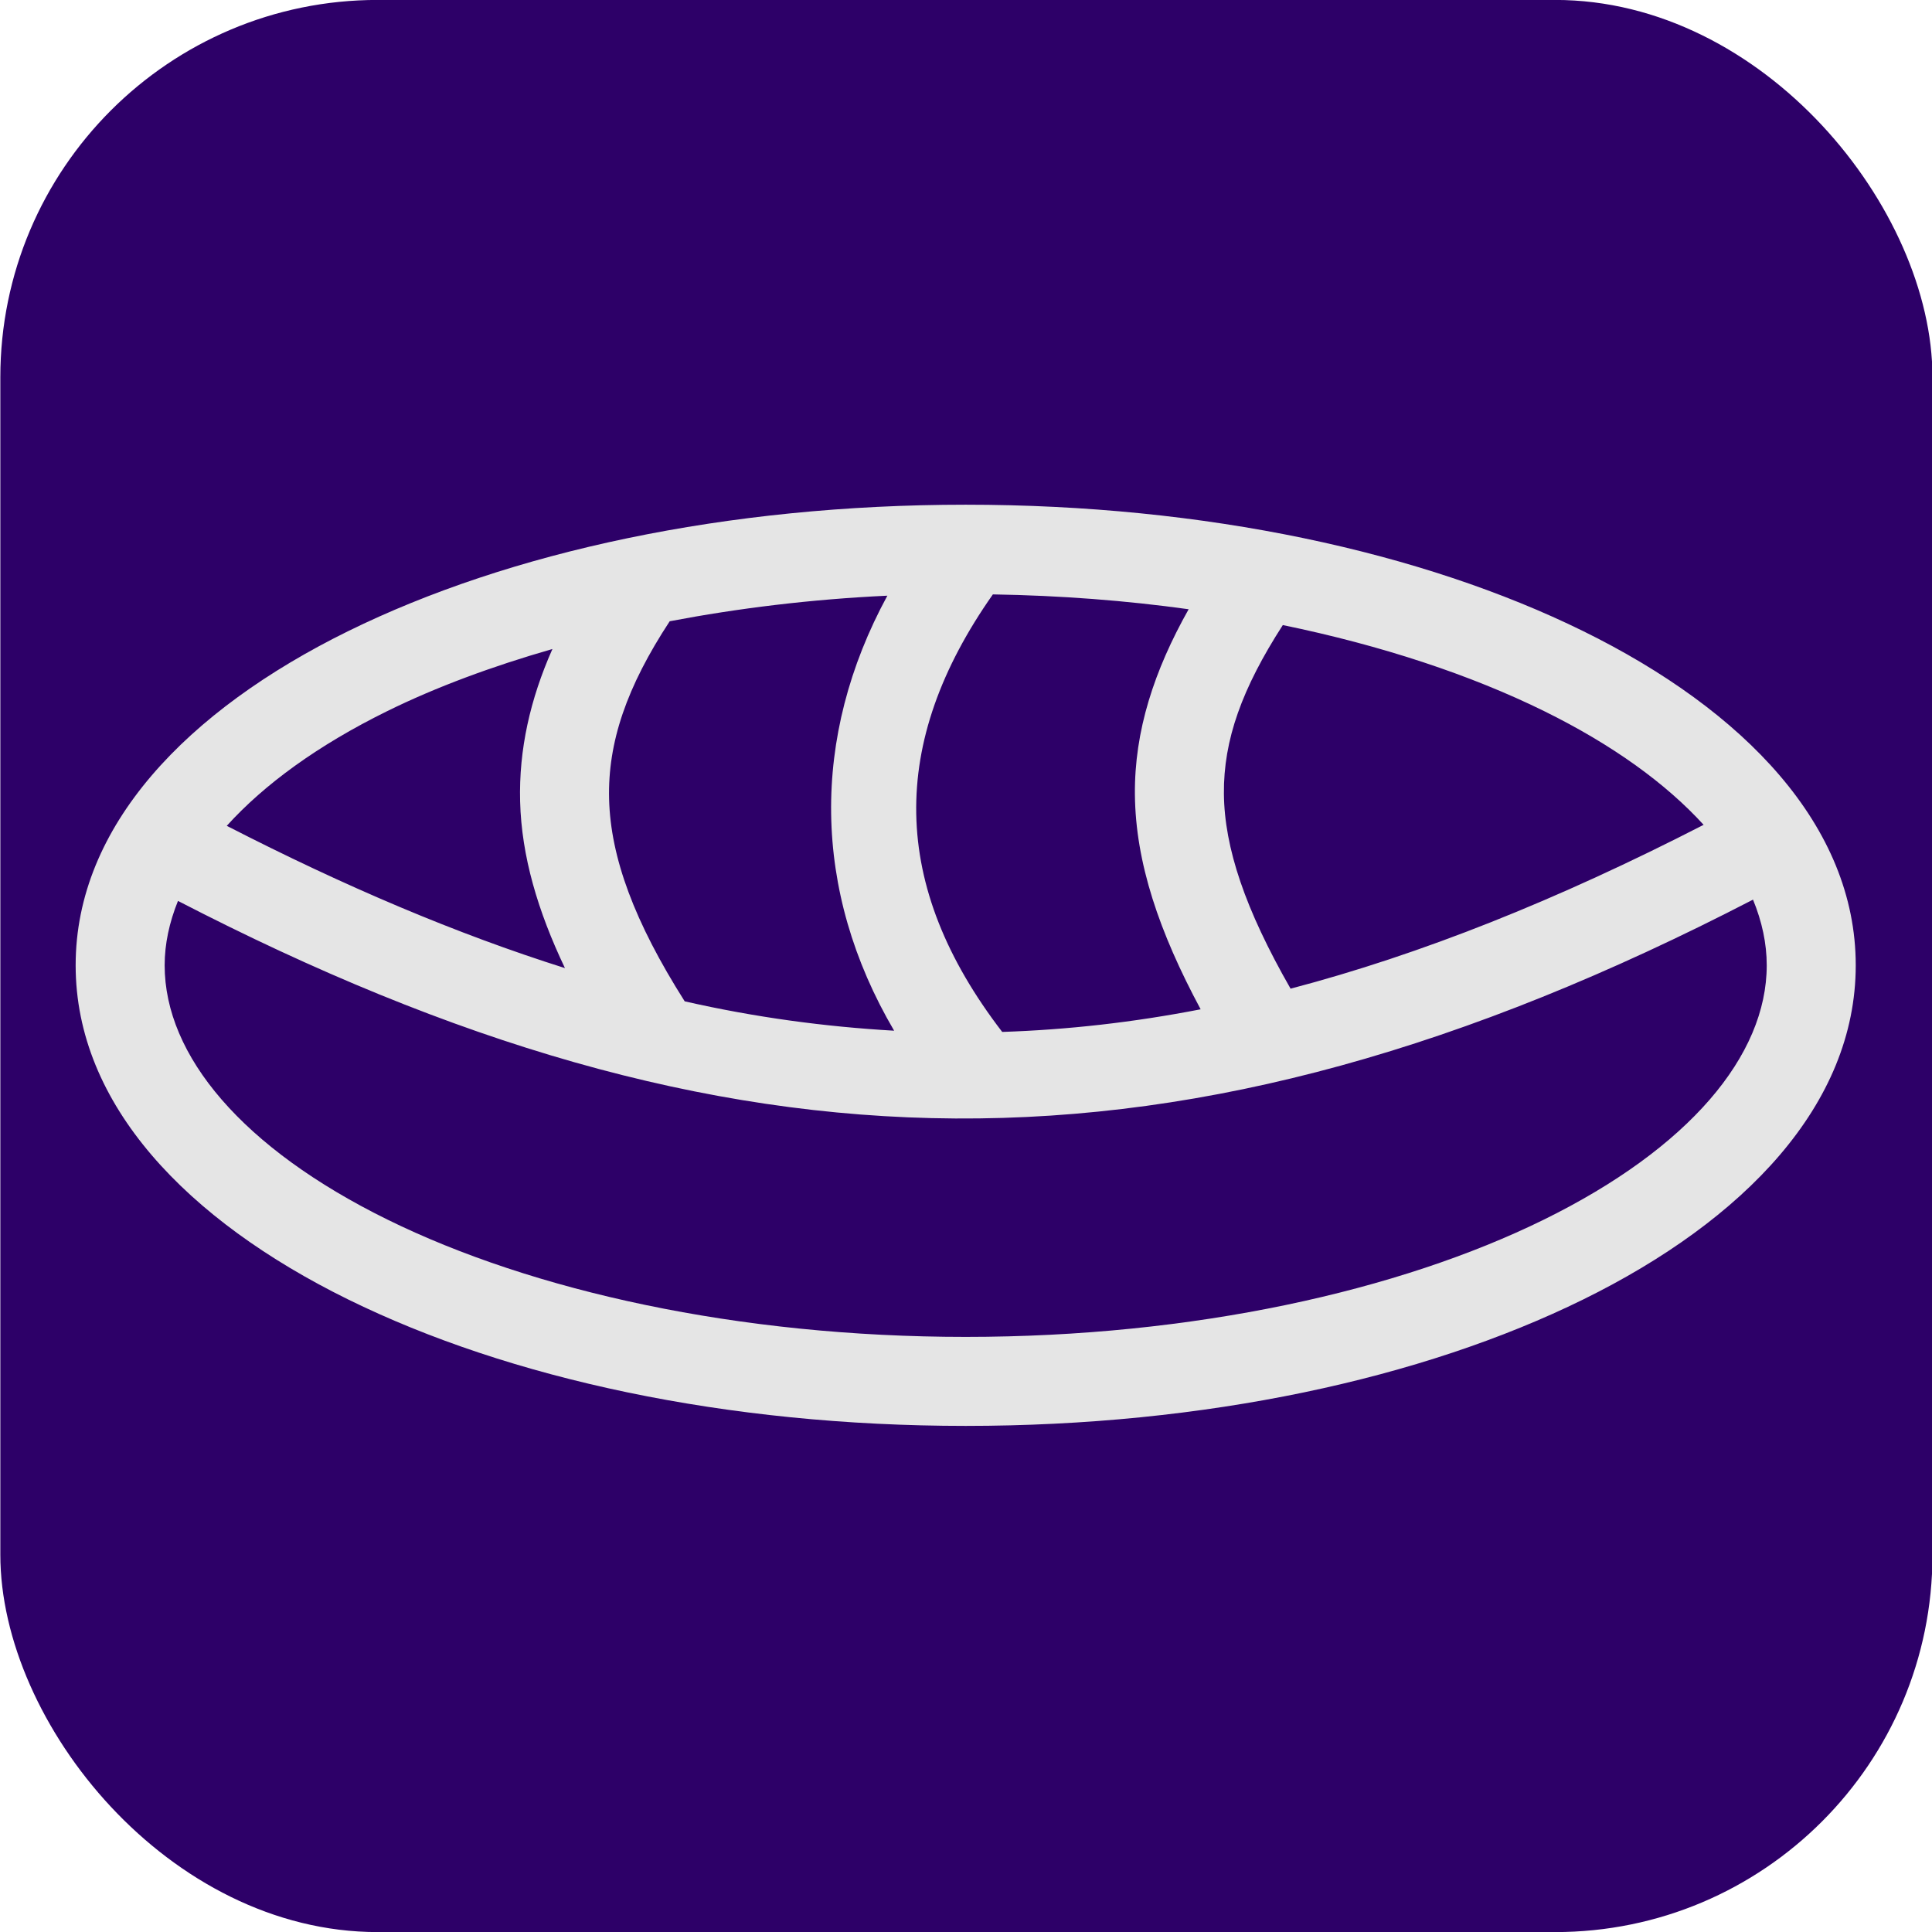 <?xml version="1.0" encoding="UTF-8" standalone="no"?>
<!-- Generator: Gravit.io -->

<svg
   style="isolation:isolate"
   viewBox="0 0 512 512"
   width="512pt"
   height="512pt"
   version="1.1"
   id="svg11"
   sodipodi:docname="maya_desktop.svg"
   inkscape:version="1.3.2 (091e20ef0f, 2023-11-25, custom)"
   xmlns:inkscape="http://www.inkscape.org/namespaces/inkscape"
   xmlns:sodipodi="http://sodipodi.sourceforge.net/DTD/sodipodi-0.dtd"
   xmlns:xlink="http://www.w3.org/1999/xlink"
   xmlns="http://www.w3.org/2000/svg"
   xmlns:svg="http://www.w3.org/2000/svg">
  <sodipodi:namedview
     id="namedview1"
     pagecolor="#ffffff"
     bordercolor="#000000"
     borderopacity="0.25"
     inkscape:showpageshadow="2"
     inkscape:pageopacity="0.0"
     inkscape:pagecheckerboard="0"
     inkscape:deskcolor="#d1d1d1"
     inkscape:document-units="pt"
     inkscape:zoom="0.93917819"
     inkscape:cx="477.54516"
     inkscape:cy="240.63591"
     inkscape:window-width="1920"
     inkscape:window-height="1056"
     inkscape:window-x="0"
     inkscape:window-y="0"
     inkscape:window-maximized="1"
     inkscape:current-layer="layer2" />
  <defs
     id="defs15">
    <linearGradient
       id="linearGradient7176">
      <stop
         style="stop-color:#e2a43a;stop-opacity:1"
         offset="0"
         id="stop7172" />
      <stop
         style="stop-color:#ec5c12;stop-opacity:1"
         offset="1"
         id="stop7174" />
    </linearGradient>
    <linearGradient
       id="linearGradient5663">
      <stop
         style="stop-color:#e56921;stop-opacity:1"
         offset="0"
         id="stop5659" />
      <stop
         style="stop-color:#ecc812;stop-opacity:1"
         offset="1"
         id="stop5661" />
    </linearGradient>
    <clipPath
       clipPathUnits="userSpaceOnUse"
       id="clipPath1572">
      <ellipse
         style="display:none;isolation:isolate;fill:#ffffff;fill-opacity:1;stroke-width:1.585"
         id="ellipse1574"
         cx="-474.701"
         cy="-284.2"
         rx="360"
         ry="167" />
    </clipPath>
    <clipPath
       clipPathUnits="userSpaceOnUse"
       id="clipPath5091">
      <circle
         style="display:none;fill:#000000;fill-opacity:1;stroke:#000000;stroke-width:40;stroke-miterlimit:4;stroke-dasharray:none;stroke-opacity:1"
         id="circle5093"
         cx="256"
         cy="256"
         r="184.837"
         d="M 440.837,256 A 184.837,184.837 0 0 1 256,440.837 184.837,184.837 0 0 1 71.163,256 184.837,184.837 0 0 1 256,71.163 184.837,184.837 0 0 1 440.837,256 Z" />
      <path
         id="lpe_path-effect5095"
         style="fill:#000000;fill-opacity:1;stroke:#000000;stroke-width:40;stroke-miterlimit:4;stroke-dasharray:none;stroke-opacity:1"
         class="powerclip"
         d="M -5,-5 H 517 V 517 H -5 Z M 440.837,256 A 184.837,184.837 0 0 0 256,71.163 184.837,184.837 0 0 0 71.163,256 184.837,184.837 0 0 0 256,440.837 184.837,184.837 0 0 0 440.837,256 Z" />
    </clipPath>
    <linearGradient
       xlink:href="#linearGradient7176"
       id="linearGradient5665"
       x1="77.475"
       y1="256"
       x2="434.525"
       y2="256"
       gradientUnits="userSpaceOnUse"
       gradientTransform="matrix(1.065,0,0,1.065,-16.683,-16.683)" />
  </defs>
  <linearGradient
     id="_lgradient_1"
     x1="0"
     y1="0.5"
     x2="1"
     y2="0.5"
     gradientTransform="scale(512)"
     gradientUnits="userSpaceOnUse"
     xlink:href="#linearGradient5663">
    <stop
       offset="2.174%"
       stop-opacity="1"
       style="stop-color:#e6d61a;stop-opacity:1"
       id="stop2" />
    <stop
       offset="98.696%"
       stop-opacity="1"
       style="stop-color:#fffb7e;stop-opacity:1"
       id="stop6" />
  </linearGradient>
  <g
     id="layer2"
     transform="matrix(1.346,0,0,1.346,479.648,-101.665)"
     style="fill:#a700f3">
    <rect
       style="isolation:isolate;fill:#2d0068;fill-opacity:1;stroke-width:0.771"
       id="rect1"
       width="512"
       height="512"
       x="0"
       y="0"
       rx="100"
       transform="matrix(0.743,0,0,0.743,-356.286,75.518)" />
    <path
       style="isolation:isolate;fill:#e5e5e5;color:#000000;display:inline;fill-opacity:1;stroke-width:0.961;-inkscape-stroke:none"
       d="m 256,161.438 c -49.152,0 -93.718,9.686 -126.784,25.959 C 96.15,203.668 73.269,227.393 73.269,256 c 1e-6,28.607 22.88,52.332 55.947,68.604 33.066,16.272 77.632,25.959 126.784,25.959 49.152,0 93.718,-9.686 126.784,-25.959 33.066,-16.272 55.947,-39.997 55.947,-68.604 0,-28.607 -22.88,-52.332 -55.947,-68.604 C 349.718,171.124 305.152,161.438 256,161.438 Z m 5.58,18.414 c 13.908,0.226 27.367,1.267 40.192,3.048 -7.077,12.58 -11.152,24.971 -11.032,38.042 0.129,14.02 4.991,28.25 13.496,44.092 -13.766,2.678 -27.304,4.202 -40.74,4.645 -23.077,-30.043 -23.345,-59.35 -1.916,-89.827 z m -21.661,0.263 c -15.768,29.005 -15.476,60.603 1.389,89.313 -14.271,-0.823 -28.542,-2.742 -42.998,-6.03 -10.348,-16.324 -15.213,-29.533 -15.521,-41.502 -0.301,-11.676 3.61,-23.062 12.443,-36.529 14.062,-2.677 29.021,-4.517 44.687,-5.251 z m 81.188,6.034 c 20.359,4.195 38.58,10.249 53.608,17.644 14.165,6.971 25.1,14.942 32.785,23.367 -30.124,15.48 -58.033,26.604 -84.799,33.639 -9.333,-16.301 -13.586,-28.916 -13.688,-40.025 -0.101,-11.043 3.715,-21.626 12.094,-34.624 z m -149.953,4.917 c -4.575,10.308 -6.907,20.654 -6.633,31.3 0.29,11.242 3.627,22.496 9.204,34.209 -22.255,-7.027 -45.188,-16.761 -69.43,-29.209 7.692,-8.502 18.707,-16.545 32.989,-23.573 9.959,-4.901 21.417,-9.151 33.869,-12.727 z m 246.487,51.453 c 1.839,4.474 2.817,8.989 2.817,13.481 0,18.573 -15.98,37.562 -45.742,52.208 -29.762,14.646 -71.994,24.082 -118.715,24.082 -46.722,0 -88.953,-9.435 -118.715,-24.082 C 107.522,293.562 91.542,274.573 91.542,256 c 0,-4.405 0.966,-8.83 2.735,-13.219 112.727,58.255 205.124,60.946 323.364,-0.263 z"
       id="path4"
       transform="matrix(0.959,0,0,0.959,-411.721,20.083)"
       inkscape:label="path1" />
  </g>
</svg>
